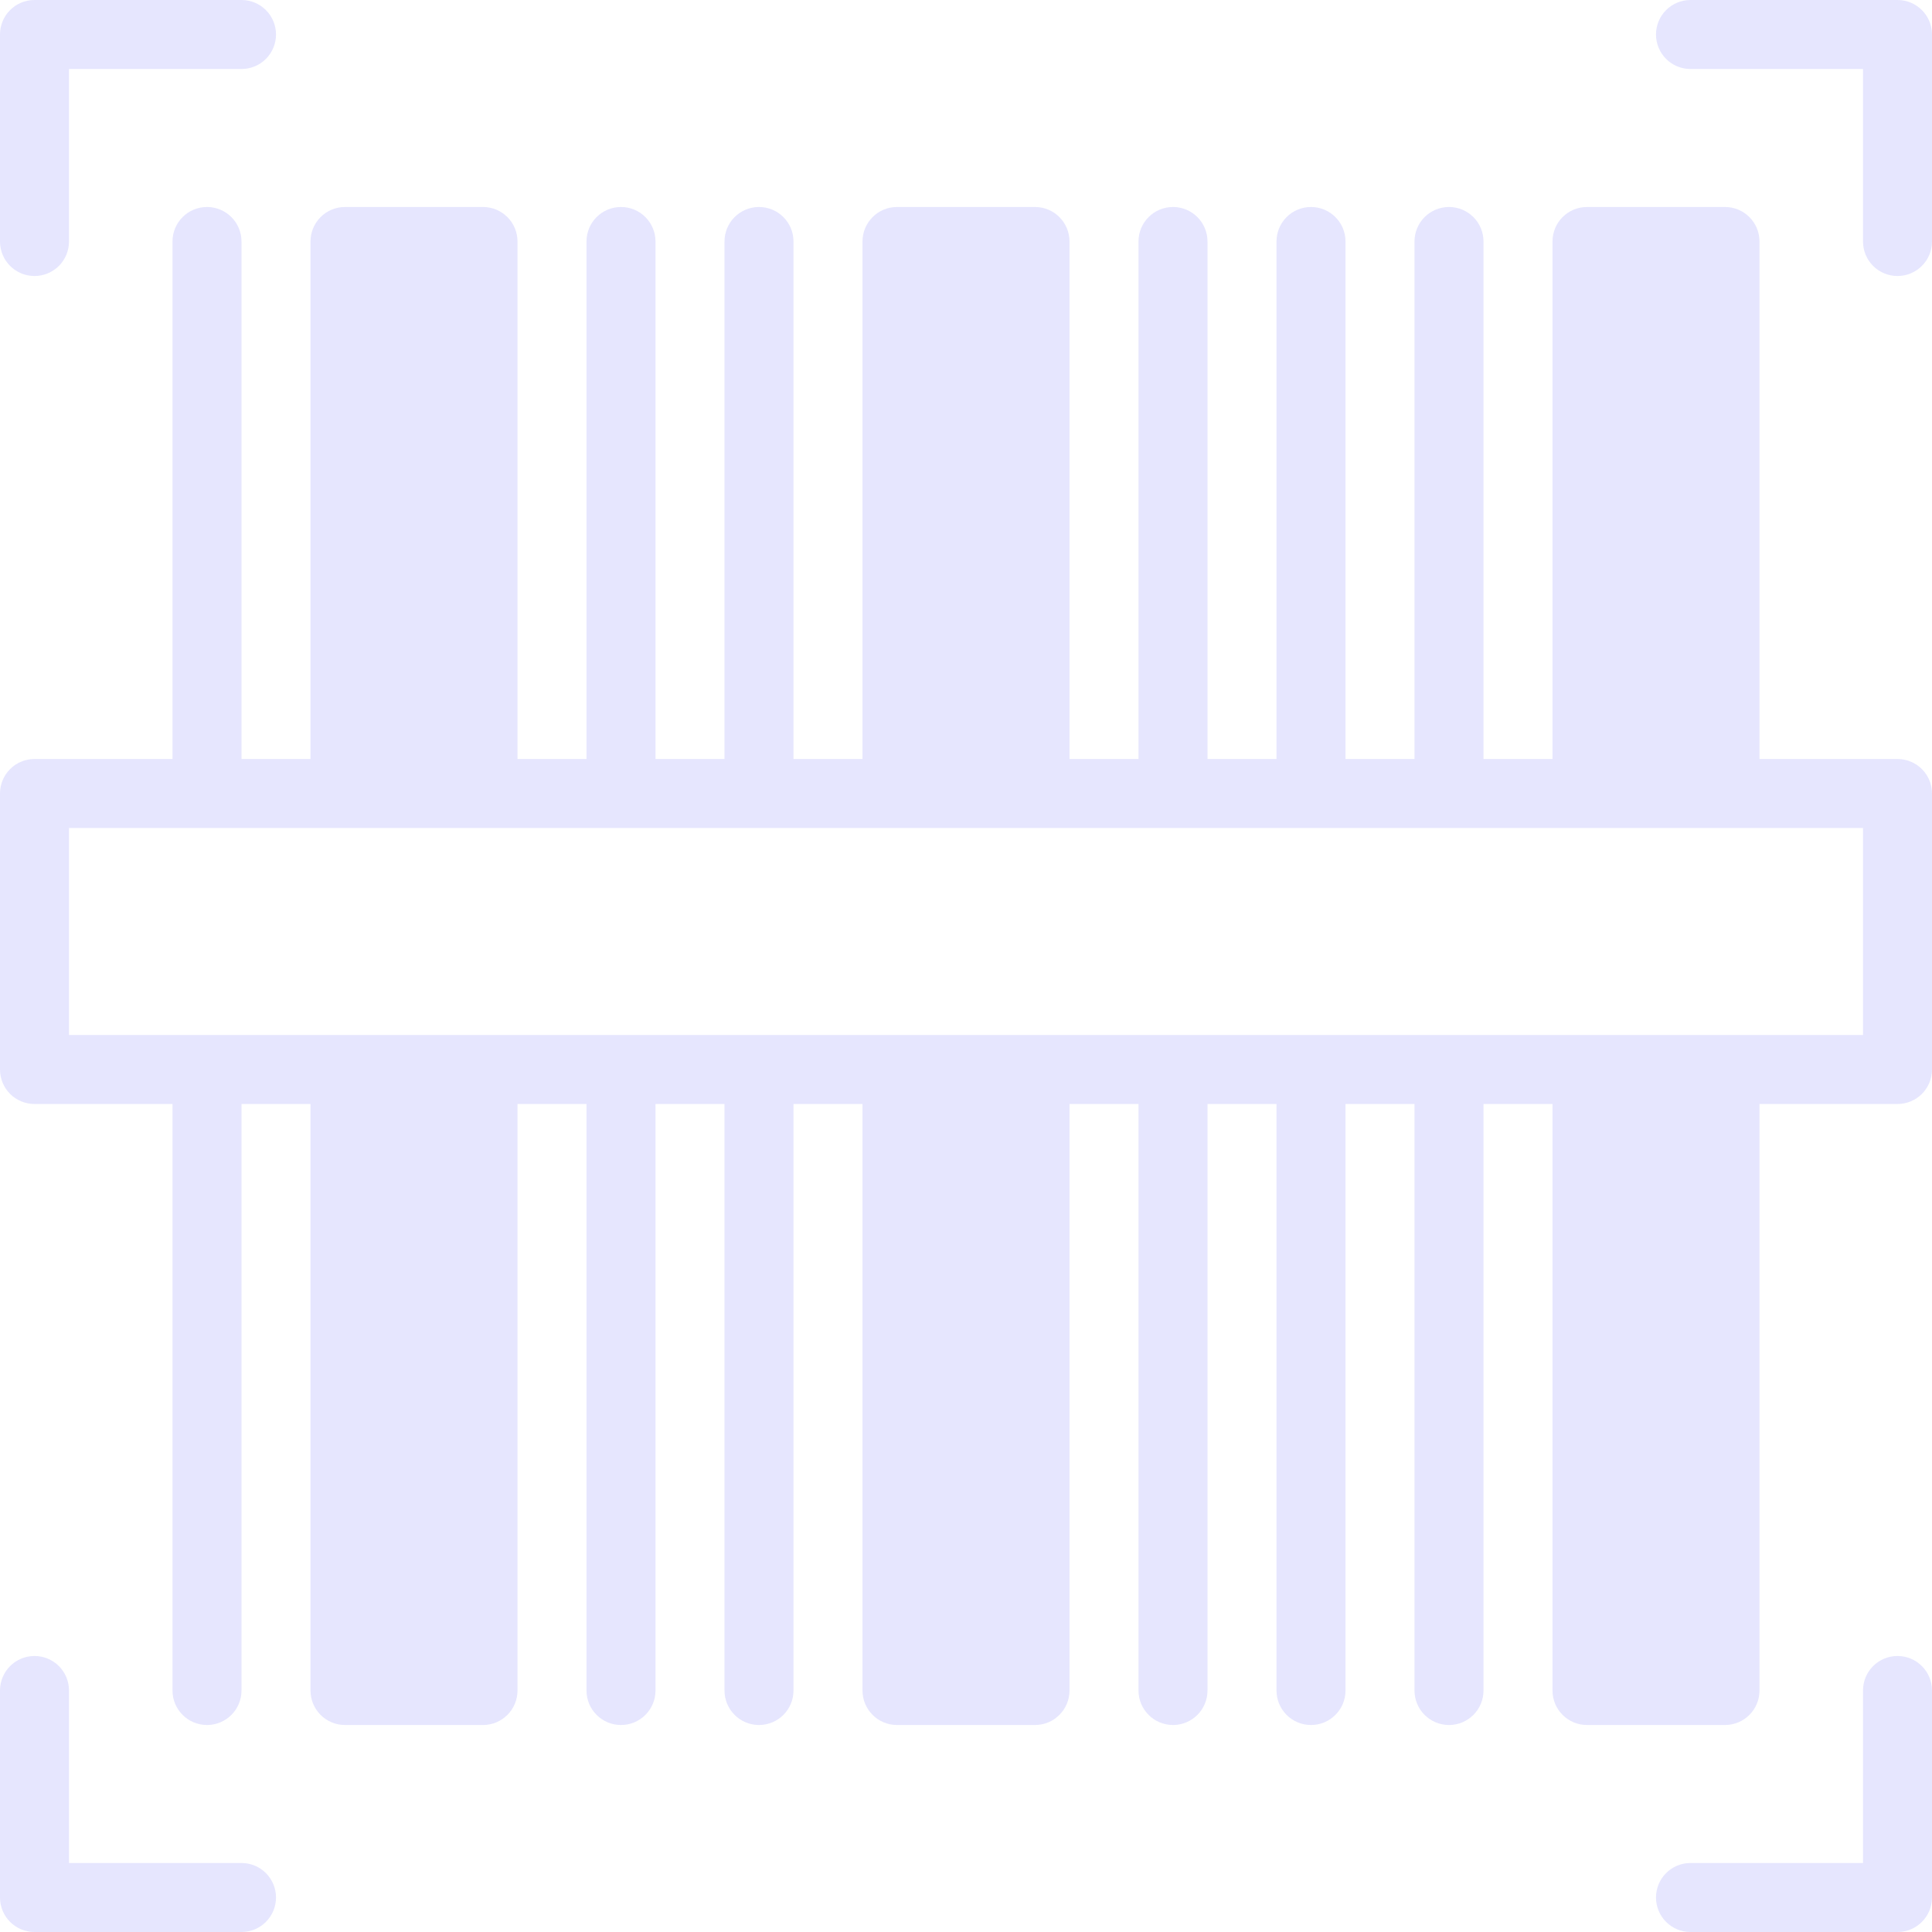 <svg width="56" height="56" viewBox="0 0 56 56" fill="none" xmlns="http://www.w3.org/2000/svg">
<path d="M1 0C0.447 0 0 0.447 0 1V7C0 7.553 0.447 8 1 8C1.553 8 2 7.553 2 7V2H7C7.553 2 8 1.553 8 1C8 0.447 7.553 0 7 0H1ZM49 0C48.447 0 48 0.447 48 1C48 1.553 48.447 2 49 2H54V7C54 7.553 54.447 8 55 8C55.553 8 56 7.553 56 7V1C56 0.447 55.553 0 55 0H49ZM6 6C5.447 6 5 6.447 5 7V22H1C0.447 22 0 22.447 0 23V31C0 31.553 0.447 32 1 32H5V49C5 49.553 5.447 50 6 50C6.553 50 7 49.553 7 49V32H9V49C9 49.553 9.447 50 10 50H14C14.553 50 15 49.553 15 49V32H17V49C17 49.553 17.447 50 18 50C18.553 50 19 49.553 19 49V32H21V49C21 49.553 21.447 50 22 50C22.553 50 23 49.553 23 49V32H25V49C25 49.553 25.447 50 26 50H30C30.553 50 31 49.553 31 49V32H33V49C33 49.553 33.447 50 34 50C34.553 50 35 49.553 35 49V32H37V49C37 49.553 37.447 50 38 50C38.553 50 39 49.553 39 49V32H41V49C41 49.553 41.447 50 42 50C42.553 50 43 49.553 43 49V32H45V49C45 49.553 45.447 50 46 50H50C50.553 50 51 49.553 51 49V32H55C55.553 32 56 31.553 56 31V23C56 22.447 55.553 22 55 22H51V7C51 6.447 50.553 6 50 6H46C45.447 6 45 6.447 45 7V22H43V7C43 6.447 42.553 6 42 6C41.447 6 41 6.447 41 7V22H39V7C39 6.447 38.553 6 38 6C37.447 6 37 6.447 37 7V22H35V7C35 6.447 34.553 6 34 6C33.447 6 33 6.447 33 7V22H31V7C31 6.447 30.553 6 30 6H26C25.447 6 25 6.447 25 7V22H23V7C23 6.447 22.553 6 22 6C21.447 6 21 6.447 21 7V22H19V7C19 6.447 18.553 6 18 6C17.447 6 17 6.447 17 7V22H15V7C15 6.447 14.553 6 14 6H10C9.447 6 9 6.447 9 7V22H7V7C7 6.447 6.553 6 6 6ZM2 24H54V30H2V24ZM1 48C0.447 48 0 48.447 0 49V55C0 55.553 0.447 56 1 56H7C7.553 56 8 55.553 8 55C8 54.447 7.553 54 7 54H2V49C2 48.447 1.553 48 1 48ZM55 48C54.447 48 54 48.447 54 49V54H49C48.447 54 48 54.447 48 55C48 55.553 48.447 56 49 56H55C55.553 56 56 55.553 56 55V49C56 48.447 55.553 48 55 48Z" fill="#E6E6FE"/>
</svg>
